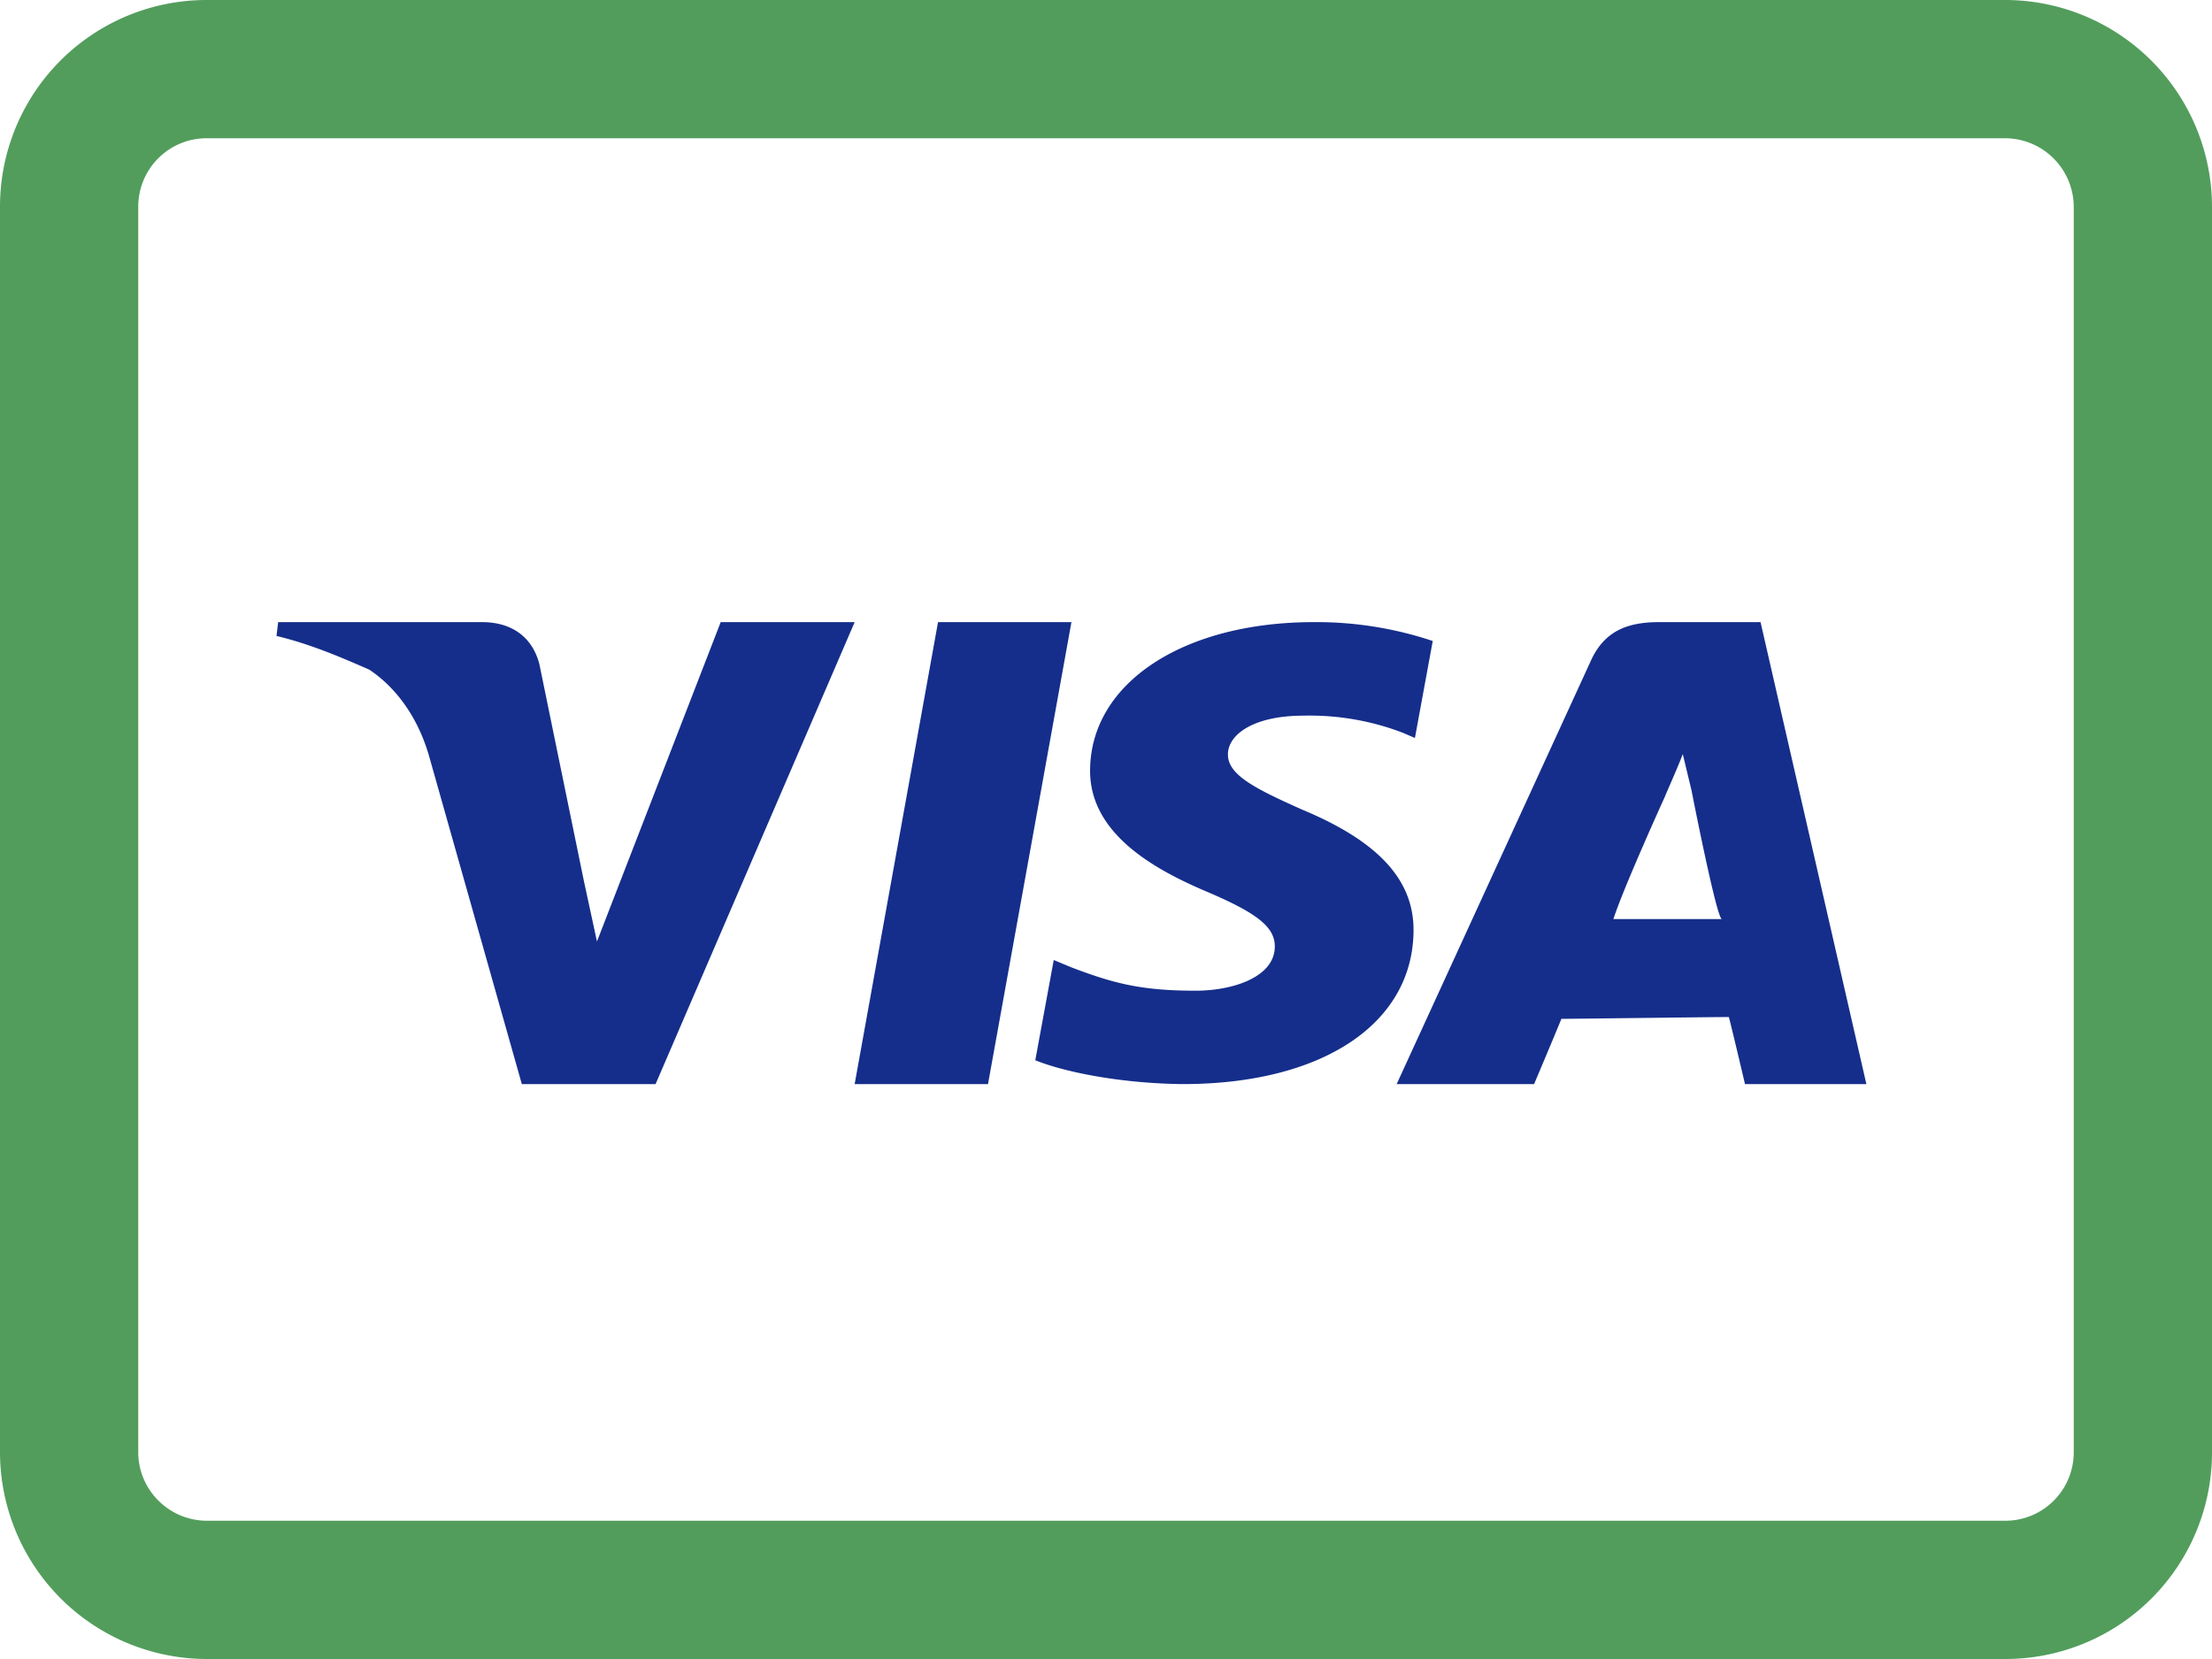 <svg xmlns="http://www.w3.org/2000/svg" width="32" height="24" viewBox="0 0 32 24"><g fill="none" fill-rule="evenodd"><path fill="#529D5C" d="M0 2.991A2.989 2.989 0 012.996 0h26.007A2.995 2.995 0 0132 2.991v18.018A2.989 2.989 0 0129.003 24H2.996A2.995 2.995 0 010 21.009V2.991zm2 0v18.018c0 .545.446.991.996.991h26.007a.99.99 0 00.997-.991V2.991A.996.996 0 0029.003 2H2.996A.989.989 0 002 2.991z"/><path fill="#152E8B" d="M14.293 15.683L15.5 9h-1.93l-1.206 6.683h1.929zm3.471-4.772c0-.27.346-.558 1.096-.558a3.769 3.769 0 011.435.248l.174.075.258-1.403A5.306 5.306 0 0019.008 9c-1.892 0-3.227.88-3.238 2.136-.012.932.952 1.45 1.678 1.759.748.317.998.52.994.803-.005.433-.596.634-1.147.634-.766 0-1.173-.099-1.804-.341l-.247-.103-.267 1.45c.446.181 1.276.337 2.133.345 2.014 0 3.324-.867 3.339-2.21.009-.739-.504-1.299-1.61-1.76-.67-.3-1.08-.5-1.075-.802zM24.004 9c-.45 0-.79.12-.989.557l-2.81 6.126h1.988s.322-.762.395-.944c.22 0 2.149-.026 2.423-.026.06.233.233.97.233.97H27L25.469 9h-1.464zm.088 2.51c-.011.015.156-.351.252-.6l.126.522s.364 1.864.44 1.864h-1.57c.154-.474.752-1.786.752-1.786zM8.636 13.62l-.193-.894-.64-3.118C7.693 9.186 7.37 9 6.974 9h-2.95L4 9.2c.485.116.928.306 1.343.488.14.095.62.431.858 1.228l1.348 4.767h1.935L12.364 9h-1.938l-1.79 4.62z"/></g></svg>